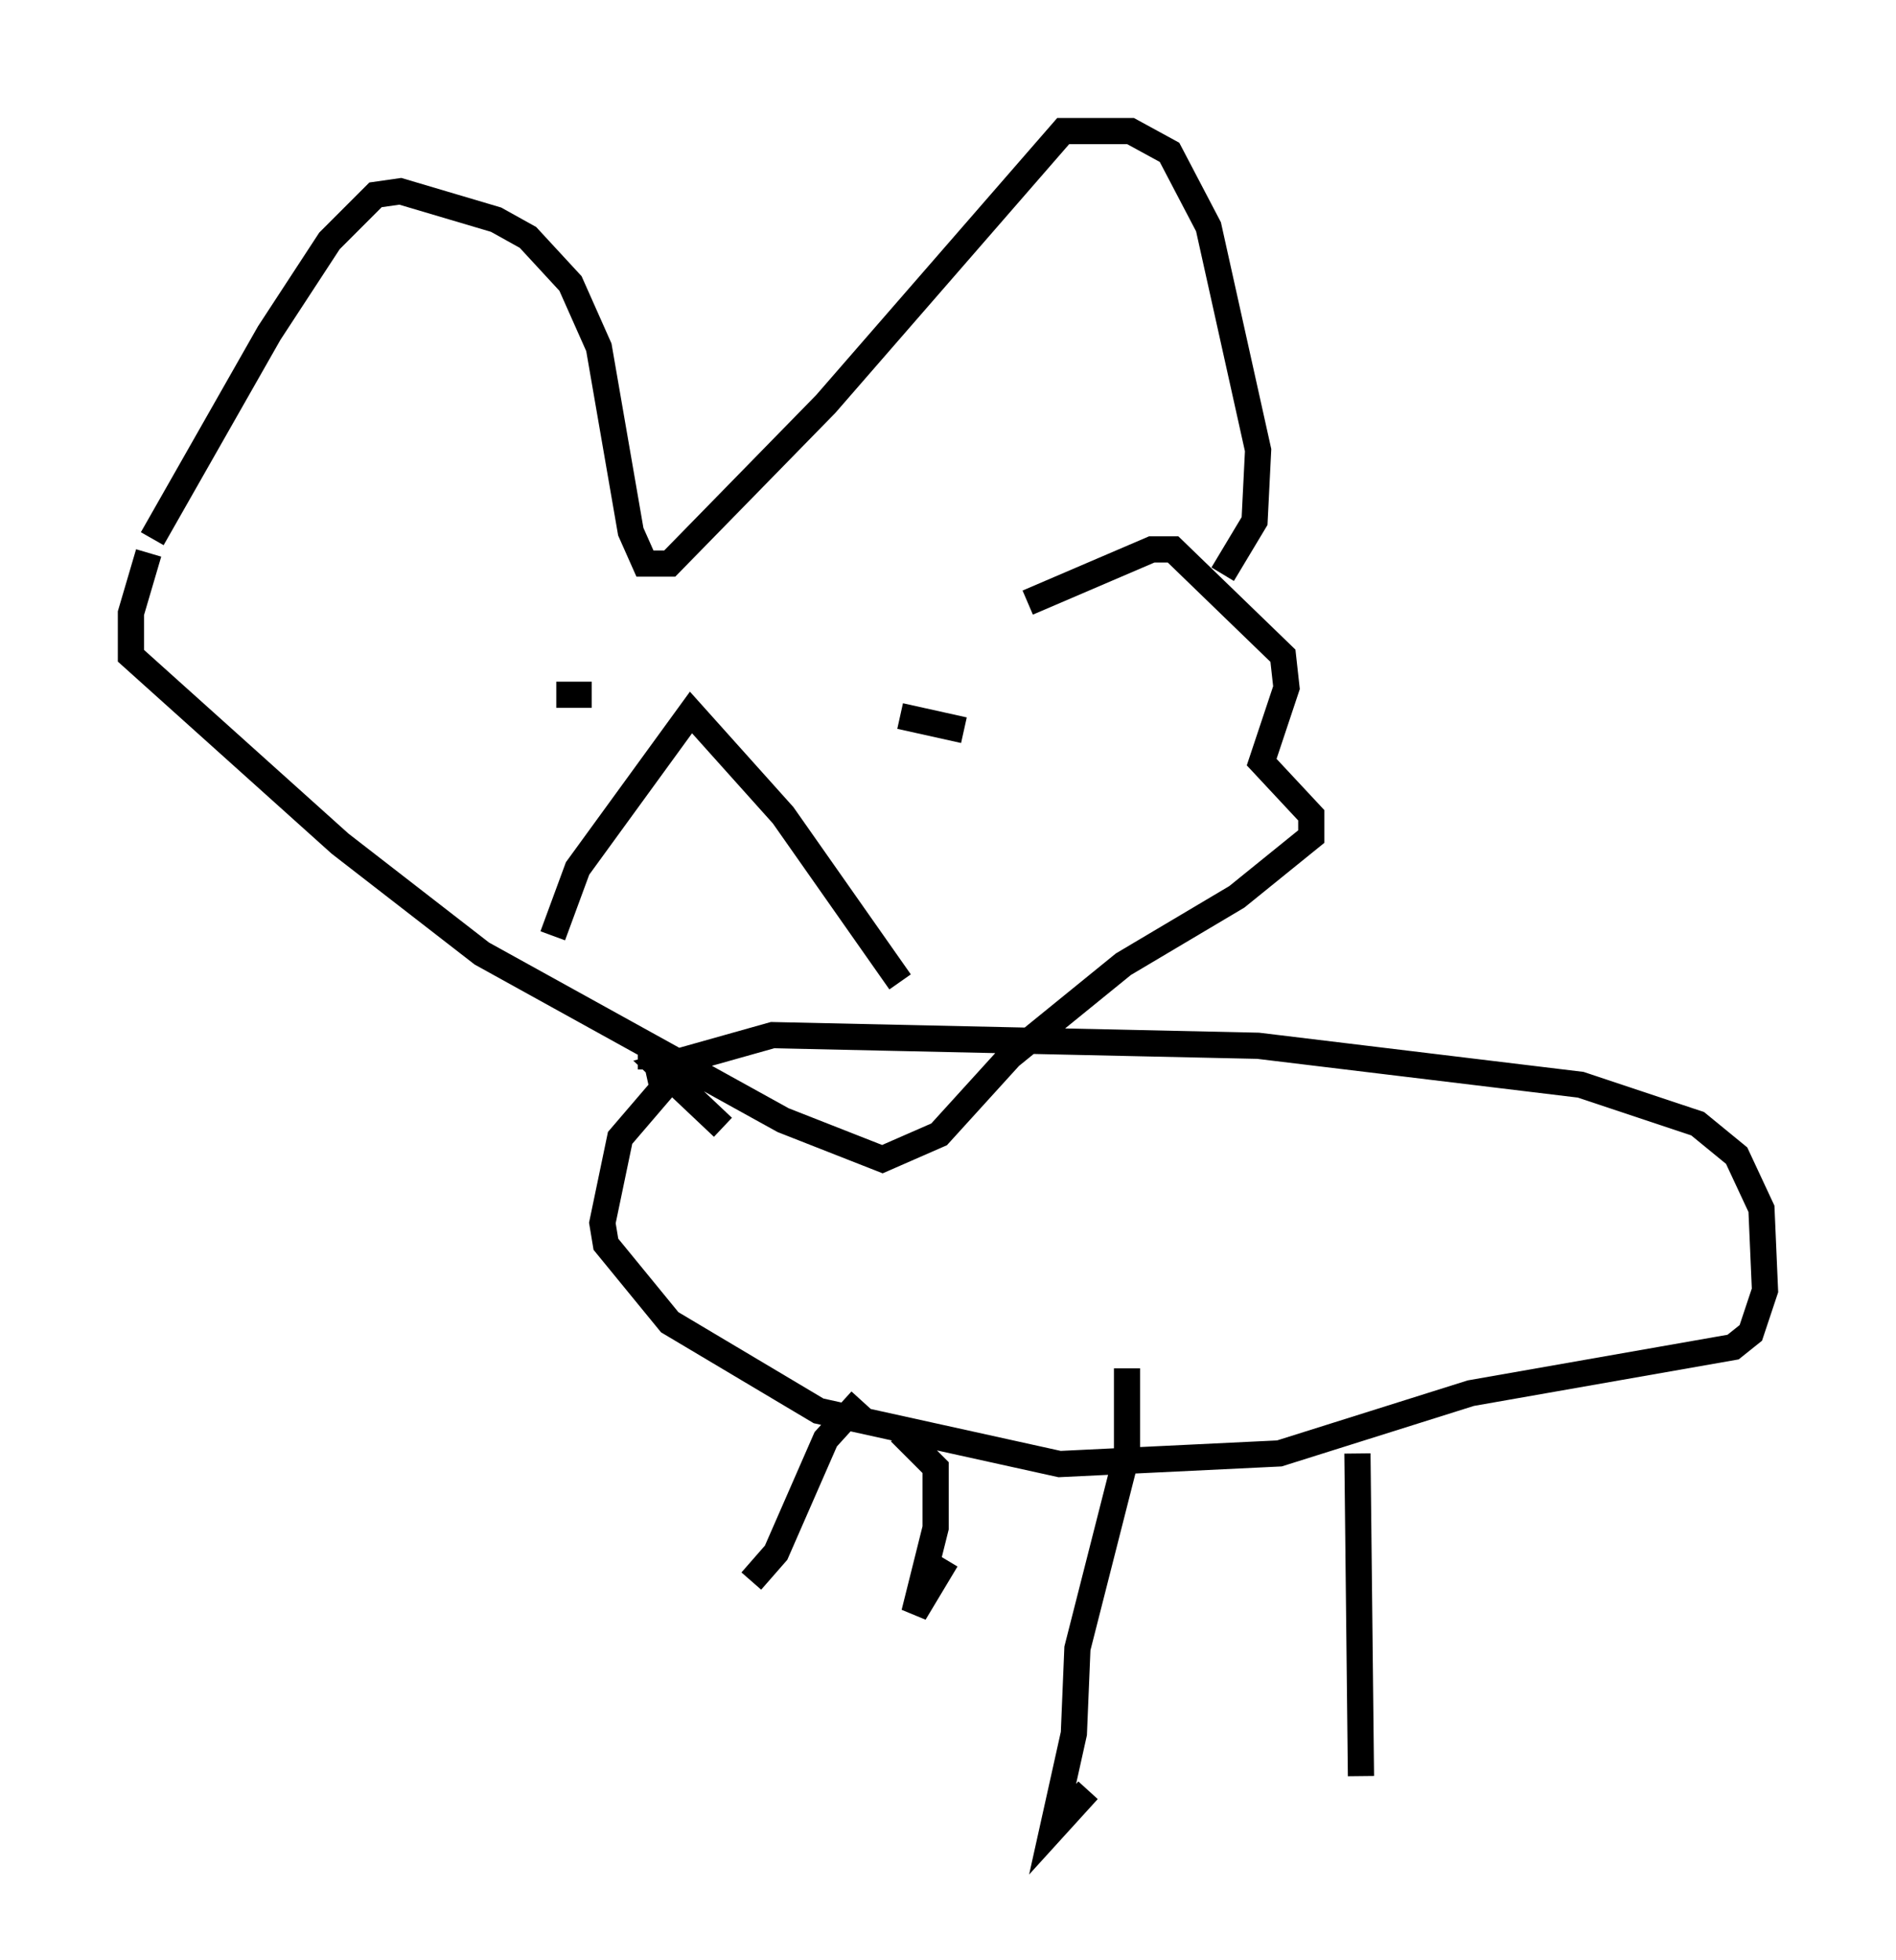 <?xml version="1.0" encoding="utf-8" ?>
<svg baseProfile="full" height="74.817" version="1.1" width="72.381" xmlns="http://www.w3.org/2000/svg" xmlns:ev="http://www.w3.org/2001/xml-events" xmlns:xlink="http://www.w3.org/1999/xlink"><defs /><rect fill="white" height="74.817" width="72.381" x="0" y="0" /><path d="M5.677, 21.915 m0.135, -1.353 l4.465, -7.848 2.3, -3.518 l1.759, -1.759 0.947, -0.135 l3.654, 1.083 1.218, 0.677 l1.624, 1.759 1.083, 2.436 l1.218, 7.036 0.541, 1.218 l0.947, 0.0 5.954, -6.089 l9.066, -10.419 2.571, 0.0 l1.488, 0.812 1.488, 2.842 l1.894, 8.525 -0.135, 2.706 l-1.218, 2.03 m-41.001, -0.812 l-0.677, 2.3 0.0, 1.624 l7.984, 7.172 5.413, 4.195 l11.502, 6.36 3.789, 1.488 l2.165, -0.947 2.706, -2.977 l4.33, -3.518 4.33, -2.571 l2.842, -2.3 0.0, -0.812 l-1.894, -2.03 0.947, -2.842 l-0.135, -1.218 -4.195, -4.059 l-0.812, 0.0 -4.736, 2.03 m-16.644, 3.518 l-1.353, 0.0 m15.02, 0.812 l0.0, 0.0 m-1.894, 0.0 l2.436, 0.541 m-15.697, 7.848 l0.947, -2.571 4.33, -5.954 l3.518, 3.924 4.465, 6.36 m-10.013, 2.842 l0.677, 0.0 0.271, 1.218 l-1.624, 1.894 -0.677, 3.248 l0.135, 0.812 2.436, 2.977 l5.683, 3.383 9.202, 2.03 l8.39, -0.406 7.307, -2.3 l10.013, -1.759 0.677, -0.541 l0.541, -1.624 -0.135, -3.112 l-0.947, -2.03 -1.488, -1.218 l-4.465, -1.488 -12.314, -1.488 l-18.538, -0.406 -4.33, 1.218 l2.436, 2.3 m5.277, 10.419 l-1.353, 1.488 -1.894, 4.33 l-0.947, 1.083 m5.683, -5.683 l1.353, 1.353 0.0, 2.3 l-0.812, 3.248 1.218, -2.03 m6.901, -7.307 l0.0, 3.248 -1.894, 7.442 l-0.135, 3.248 -0.812, 3.654 l1.353, -1.488 m10.284, -12.855 l0.135, 12.314 " fill="none" stroke="black" stroke-width="1" /></svg>